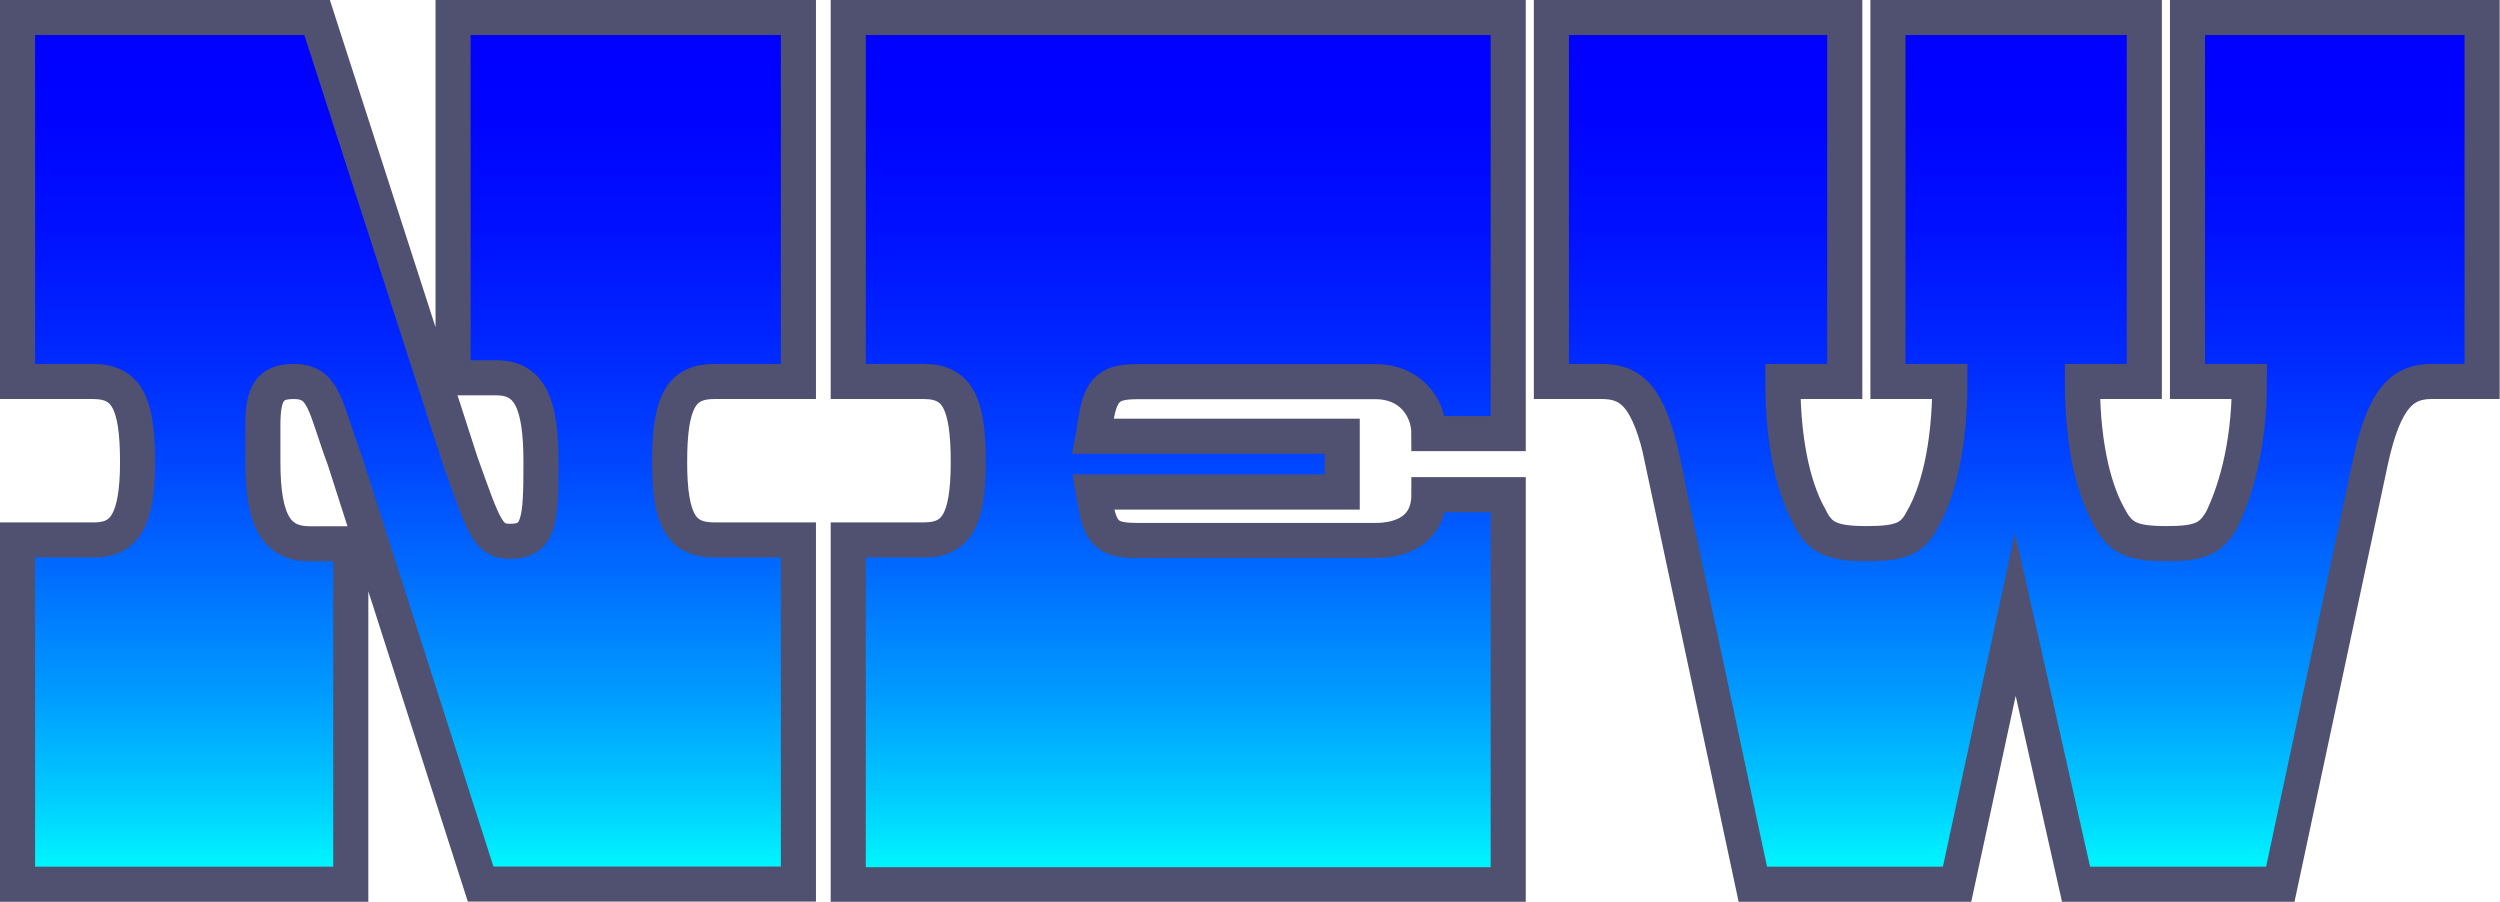 <?xml version="1.0" encoding="UTF-8"?>
<svg id="Layer_2" data-name="Layer 2" xmlns="http://www.w3.org/2000/svg" xmlns:xlink="http://www.w3.org/1999/xlink" viewBox="0 0 142.47 51.39">
  <defs>
    <style>
      .cls-1 {
        fill: url(#linear-gradient-3);
      }

      .cls-1, .cls-2, .cls-3 {
        stroke: #505070;
        stroke-miterlimit: 10;
        stroke-width: 2px;
      }

      .cls-2 {
        fill: url(#linear-gradient-2);
      }

      .cls-3 {
        fill: url(#linear-gradient);
      }
    </style>
    <linearGradient id="linear-gradient" x1="23.26" y1="50.39" x2="23.26" y2="1" gradientUnits="userSpaceOnUse">
      <stop offset="0" stop-color="aqua"/>
      <stop offset=".05" stop-color="#00e6ff"/>
      <stop offset=".11" stop-color="#00c8ff"/>
      <stop offset=".22" stop-color="#009bff"/>
      <stop offset=".36" stop-color="#006cff"/>
      <stop offset=".49" stop-color="#0045ff"/>
      <stop offset=".62" stop-color="#0027ff"/>
      <stop offset=".75" stop-color="#01f"/>
      <stop offset=".88" stop-color="#0004ff"/>
      <stop offset=".99" stop-color="blue"/>
    </linearGradient>
    <linearGradient id="linear-gradient-2" x1="67.14" x2="67.14" xlink:href="#linear-gradient"/>
    <linearGradient id="linear-gradient-3" x1="114.94" x2="114.94" xlink:href="#linear-gradient"/>
  </defs>
  <g id="Layer_1-2" data-name="Layer 1">
    <g>
      <path class="cls-3" d="M1,30.77H5.37c1.69,0,2.47-1.06,2.47-4.44s-.63-4.59-2.54-4.59H1V1H18.07l8.18,25.33c1.34,3.74,1.55,4.52,2.82,4.52,1.69,0,1.76-1.2,1.76-4.52s-.63-4.8-2.54-4.8h-2.47V1h19.68V21.74h-4.8c-1.9,0-2.54,1.2-2.54,4.59s.71,4.44,2.54,4.44h4.8v19.61H27.39l-7.76-24.2c-1.13-3.03-1.13-4.44-2.89-4.44-1.34,0-1.76,.64-1.76,2.47v2.12c0,3.39,.78,4.66,2.68,4.66h2.33v19.4H1V30.77Z"/>
      <path class="cls-2" d="M48.34,30.77h4.3c1.83,0,2.54-1.06,2.54-4.44s-.63-4.59-2.54-4.59h-4.3V1h37.61V24.71h-4.52c0-1.48-1.06-2.96-3.03-2.96h-13.55c-1.48,0-2.12,.28-2.4,2.19-.07,.21-.07,.56-.14,.92h14.18v3.18h-14.18l.14,.78c.28,1.76,.92,1.98,2.4,1.98h13.55c1.41,0,3.03-.56,3.03-2.61h4.52v22.23H48.34V30.77Z"/>
      <path class="cls-1" d="M94.76,26.26c-.78-3.6-1.76-4.52-3.46-4.52h-2.89V1h16.72V21.74h-3.53c0,3.95,.78,6.42,1.55,7.76,.56,1.2,1.34,1.48,3.25,1.48s2.61-.28,3.17-1.41c.78-1.34,1.55-3.88,1.55-7.83h-3.53V1h14.61V21.74h-3.53c0,3.95,.78,6.42,1.55,7.76,.63,1.2,1.34,1.48,3.25,1.48s2.54-.28,3.17-1.41c.63-1.34,1.55-3.88,1.55-7.83h-3.53V1h16.79V21.74h-2.89c-1.62,0-2.68,.92-3.46,4.52l-5.15,24.13h-11.64l-3.46-15.38-3.32,15.38h-11.64l-5.15-24.13Z"/>
    </g>
  </g>
</svg>